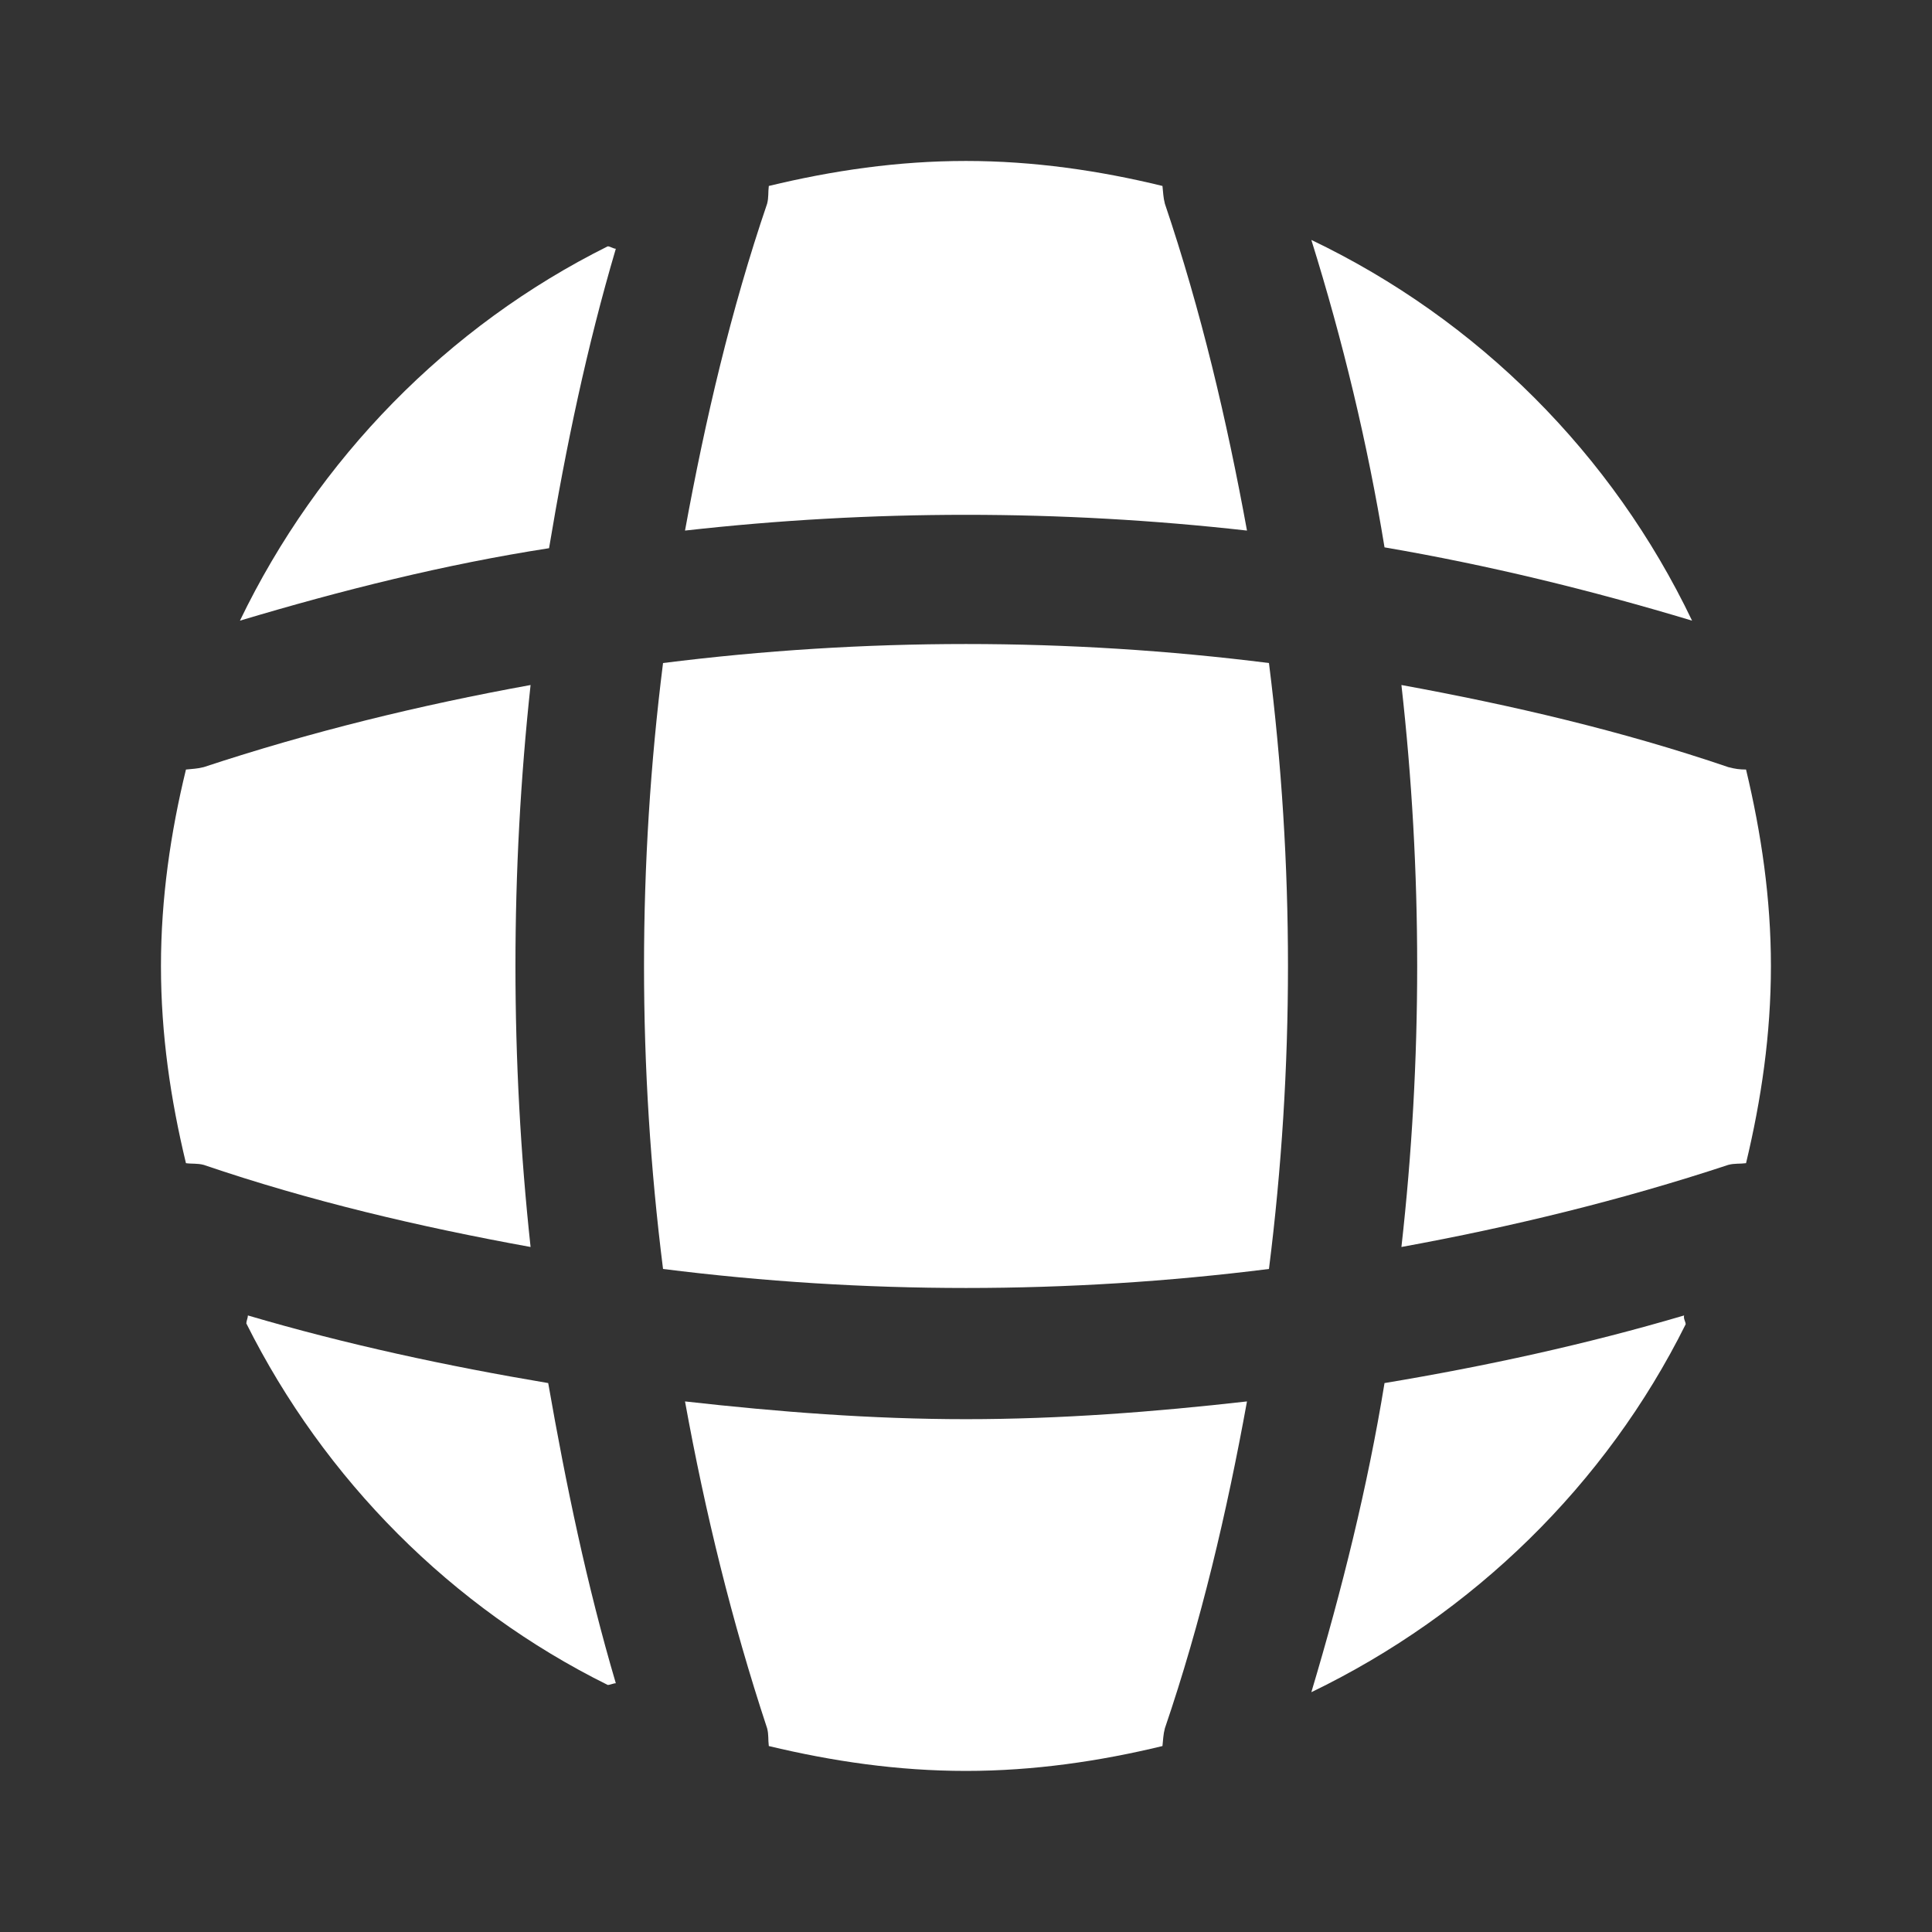 <svg width="16" height="16" viewBox="0 0 16 16" fill="none" xmlns="http://www.w3.org/2000/svg">
<rect x="0" y="0" width="16" height="16" fill="#333333" stroke="none"/>
<path d="M5.1 13.94C5.08 13.94 5.053 13.954 5.033 13.954C3.74 13.314 2.687 12.254 2.04 10.96C2.04 10.94 2.053 10.914 2.053 10.894C2.867 11.134 3.707 11.314 4.54 11.454C4.687 12.294 4.86 13.127 5.1 13.94Z" fill="white"/>
<path d="M13.96 10.967C13.3 12.294 12.2 13.367 10.86 14.014C11.113 13.167 11.326 12.314 11.466 11.454C12.306 11.314 13.133 11.134 13.947 10.894C13.94 10.92 13.96 10.947 13.96 10.967Z" fill="white"/>
<path d="M14.013 5.14C13.173 4.887 12.326 4.68 11.466 4.533C11.326 3.673 11.12 2.82 10.86 1.987C12.24 2.647 13.353 3.76 14.013 5.14Z" fill="white"/>
<path d="M5.1 2.06C4.86 2.873 4.687 3.7 4.547 4.54C3.687 4.673 2.833 4.887 1.987 5.14C2.633 3.8 3.707 2.7 5.033 2.04C5.053 2.04 5.08 2.06 5.1 2.06Z" fill="white"/>
<path d="M10.327 4.394C8.78 4.22 7.22 4.22 5.673 4.394C5.84 3.48 6.053 2.567 6.353 1.687C6.367 1.633 6.36 1.593 6.367 1.54C6.893 1.413 7.433 1.333 8 1.333C8.56 1.333 9.107 1.413 9.627 1.54C9.633 1.593 9.633 1.633 9.647 1.687C9.947 2.574 10.16 3.48 10.327 4.394Z" fill="white"/>
<path d="M4.394 10.327C3.474 10.16 2.567 9.947 1.687 9.647C1.633 9.633 1.593 9.64 1.54 9.633C1.413 9.107 1.333 8.567 1.333 8C1.333 7.44 1.413 6.893 1.54 6.373C1.593 6.367 1.633 6.367 1.687 6.353C2.574 6.06 3.474 5.84 4.394 5.673C4.227 7.22 4.227 8.78 4.394 10.327Z" fill="white"/>
<path d="M14.666 8C14.666 8.567 14.586 9.107 14.46 9.633C14.406 9.64 14.366 9.633 14.313 9.647C13.426 9.94 12.52 10.16 11.606 10.327C11.78 8.78 11.78 7.22 11.606 5.673C12.52 5.84 13.433 6.053 14.313 6.353C14.366 6.367 14.406 6.373 14.46 6.373C14.586 6.9 14.666 7.44 14.666 8Z" fill="white"/>
<path d="M10.327 11.606C10.16 12.526 9.947 13.433 9.647 14.313C9.633 14.366 9.633 14.406 9.627 14.46C9.107 14.586 8.56 14.666 8 14.666C7.433 14.666 6.893 14.586 6.367 14.46C6.36 14.406 6.367 14.366 6.353 14.313C6.06 13.426 5.84 12.526 5.673 11.606C6.447 11.693 7.22 11.753 8 11.753C8.78 11.753 9.56 11.693 10.327 11.606Z" fill="white"/>
<path d="M10.509 10.509C8.842 10.719 7.159 10.719 5.491 10.509C5.281 8.842 5.281 7.159 5.491 5.491C7.159 5.281 8.842 5.281 10.509 5.491C10.719 7.159 10.719 8.842 10.509 10.509Z" fill="white"/>
</svg>
